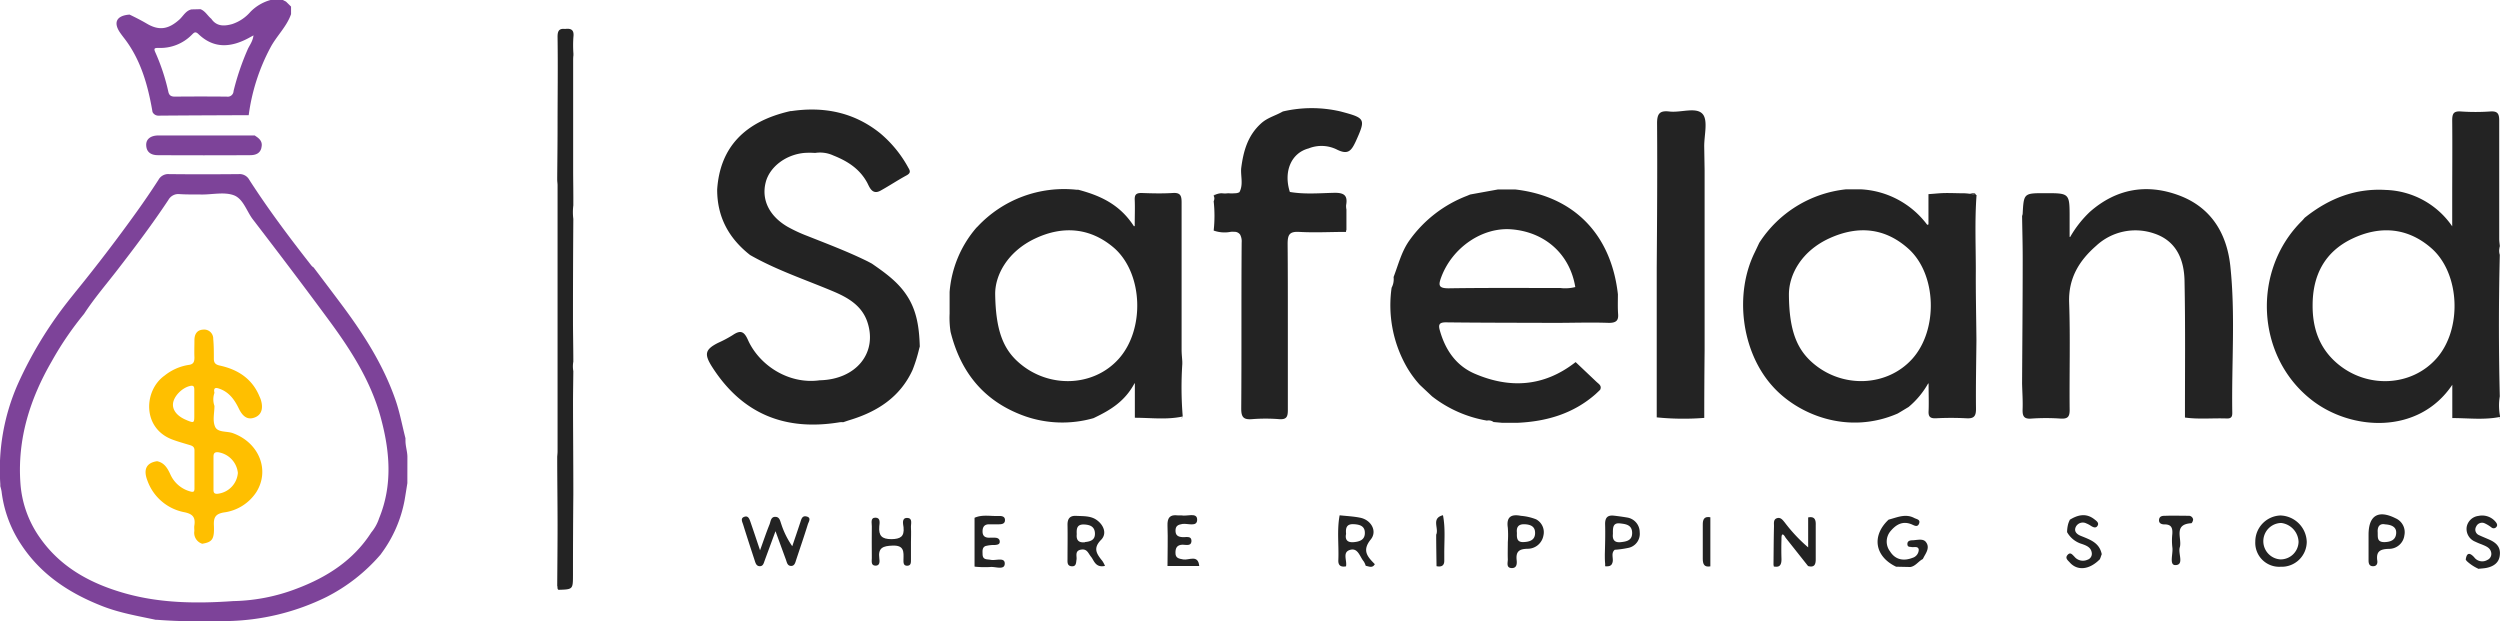 <svg id="Layer_1" data-name="Layer 1" xmlns="http://www.w3.org/2000/svg" viewBox="0 0 574.37 142.78"><defs><style>.cls-1{fill:#232323;}.cls-2{fill:#7d4399;}.cls-3{fill:#ffbf00;}</style></defs><title>logo</title><polygon class="cls-1" points="296.29 74.6 296.29 74.6 296.29 74.6 296.3 74.6 296.29 74.6 296.29 74.6"/><path class="cls-1" d="M574.32,91.07V91q-.39-16.2,0-32.39s0,0,0-.07a3.11,3.11,0,0,1-.06-1.63c0-.1,0-.2.08-.31-.05-.57-.15-1.15-.15-1.72,0-9.06,0-18.12,0-27.18,0-1.6-.38-2.21-2.07-2.09a48.76,48.76,0,0,1-6.73,0c-1.67-.11-2,.47-2,2.07.06,6,0,12,0,18V52a19.23,19.23,0,0,0-15.26-8.36c-6.94-.42-12.9,1.92-18.25,6.09l-.37.29c-.22.25-.43.51-.66.74-11.49,11.38-10.56,31,2.08,41C540,99,555.64,100,563.41,88.4v7.65c3.65,0,7.32.48,11-.27a2,2,0,0,1-.31.45.6.6,0,0,0,.31-.45A13.08,13.08,0,0,1,574.32,91.07Zm-14.48-8.79c-5.72,6.54-16,7.1-22.9,1.19-4.08-3.49-5.65-8.08-5.62-13.33,0-6.93,2.8-12.31,9.13-15.32s12.68-2.58,18.14,2.19C565.2,62.78,565.73,75.55,559.84,82.28Z"/><path class="cls-1" d="M512.41,61.1c-.81-7.51-4.43-13.48-11.81-16.22s-14.37-1.55-20.44,3.78a25,25,0,0,0-4.55,5.8l-.12-.05V50.06c0-5.68,0-5.68-5.62-5.68-4.91,0-4.91,0-5.17,4.76a2.14,2.14,0,0,1-.13.48v0c.05,3.38.15,6.76.14,10.14,0,9.44-.09,18.87-.14,28.3v.09c.05,2,.19,3.92.12,5.87-.05,1.53.25,2.29,2,2.15a48.76,48.76,0,0,1,6.73,0c1.61.09,2.09-.39,2.08-2-.09-8.22.17-16.46-.12-24.67-.19-5.57,2.3-9.6,6.18-13a13.24,13.24,0,0,1,13.49-2.81c5,1.72,6.75,6,6.84,10.83.21,10.47.09,20.94.1,31.41h0c3.22.45,6.46.09,9.69.22,1.06,0,1.2-.55,1.18-1.41C512.68,83.53,513.6,72.28,512.41,61.1Z"/><path class="cls-1" d="M453.55,44.42h-1a13.5,13.5,0,0,1,1.44.48C453.88,44.73,453.9,44.42,453.55,44.42Z"/><path class="cls-1" d="M451.37,44.41c-1.44,0-2.87-.07-4.31-.06s-2.68.18-4,.25v6.95l-.15.08-.15,0a20.31,20.31,0,0,0-15.19-8.13h-3.48A27.09,27.09,0,0,0,404.18,55.8h0c-.35.74-.69,1.48-1.05,2.22-4.72,9.6-3,22.72,4,30.59C413,95.28,424.55,100,436,95l.74-.44,1.56-.94.2-.12a19.4,19.4,0,0,0,4.48-5.39l.11,0c0,2.55.08,4.44,0,6.33-.08,1.32.39,1.71,1.68,1.66a67.13,67.13,0,0,1,7,0c1.76.11,2.23-.5,2.21-2.22-.06-5.18.05-10.36.1-15.54,0-.11,0-.23,0-.34-.05-5.29-.17-10.57-.14-15.86,0-5.77-.26-11.55.17-17.33A15.31,15.31,0,0,0,451.37,44.41ZM439.32,82.47c-5.76,6.37-15.94,6.82-22.75,1C412.86,80.3,411.05,76,411,67.65c0-4.55,2.89-10,9.39-12.94s12.71-2.39,18.1,2.47C445,63.07,445.3,75.85,439.32,82.47Z"/><path class="cls-1" d="M391.17,26.19c-1.49-1.68-5-.26-7.62-.57-2.3-.28-2.86.55-2.84,2.82.08,11.06,0,22.11-.08,33.17v.11l0,34.17a61.28,61.28,0,0,0,10.92.12q0-7.71.08-15.42V39.13l-.09-5.48C391.52,31.09,392.46,27.65,391.17,26.19Z"/><path class="cls-1" d="M371.71,67.61c-1.55-13.78-10.1-22.52-23.57-24.08l-4,0-6.34,1.15c-.25.09-.49.2-.73.3a28.94,28.94,0,0,0-13.32,10.34c-1.77,2.52-2.49,5.5-3.57,8.31v.08a4.13,4.13,0,0,1-.46,2.39,28.55,28.55,0,0,0,3.48,18.22,24,24,0,0,0,3,4.1l2.81,2.64a28.19,28.19,0,0,0,12.6,5.57,1.9,1.9,0,0,1,1.53.33l2,.18h3.47c6.69-.3,12.85-2.08,18-6.62h0l.81-.77.21-.2c.44-.93-.31-1.32-.83-1.81L362,83.19l-.2.15c-7.12,5.49-14.89,6-23,2.51-4.29-1.85-6.75-5.48-8-9.93-.39-1.36-.13-1.88,1.45-1.86,8.23.1,16.47.09,24.71.12h.22c4.15,0,8.31-.15,12.46,0,1.65,0,2.23-.53,2.12-2S371.71,69.1,371.71,67.61Zm-13.22-1.44c-8.55,0-17.11-.06-25.66.07-2.33,0-2.4-.68-1.71-2.55,2.52-6.79,9.41-11.54,16.15-11,7.75.63,13.41,5.74,14.65,13.26A9.44,9.44,0,0,1,358.49,66.17Z"/><path class="cls-1" d="M131.68,39.32q0-12.66,0-25.32c0-.42,0-.84.06-1.26,0-.14,0-.29,0-.43a27.11,27.11,0,0,1,0-3.82c.19-1.55-.44-2-1.82-1.85h-.21c-1.27-.1-1.63.47-1.61,1.9.1,6.89,0,13.78,0,20.67,0,3.87-.05,7.74-.08,11.62v.49c0,.41.08.82.08,1.24v61.14c0,.41-.05.82-.08,1.22h0c0,5.27.08,10.55.08,15.82,0,4.6-.05,9.2-.08,13.81,0,0,0,0,0,.05.13.29-.05.68.28.91,3.34-.1,3.33-.1,3.34-3.41q0-9.23.08-18.45v-1.25c0-6.56-.06-13.13-.07-19.69,0-2.48.05-5,.07-7.44a6.14,6.14,0,0,1,0-2.18c0-3.26-.08-6.52-.08-9.78q0-11.47.08-23a12.53,12.53,0,0,1,0-3.12C131.74,44.6,131.69,42,131.68,39.32Z"/><path class="cls-1" d="M271.63,83.64l0-.56c-.05-.9-.16-1.81-.16-2.72,0-11.28,0-22.57,0-33.86,0-1.55-.29-2.27-2-2.16-2.4.15-4.82.09-7.22,0-1.2,0-1.6.37-1.55,1.57.08,1.83,0,3.67,0,6l-.09.06-.1,0c-3.29-5.09-7.84-7.06-12.79-8.38l-.41,0a27.19,27.19,0,0,0-22.67,8.42l-.31.3a25.67,25.67,0,0,0-6.16,14.76l0,5a21.21,21.21,0,0,0,.22,4.16c2.35,9.45,7.83,16.14,17.21,19.43a26.07,26.07,0,0,0,15.63.41l.35-.17c3.53-1.7,6.85-3.68,9.07-7.83l.08,0v7.91c3.65,0,7.32.5,11-.29a5.59,5.59,0,0,1-.33.47c.22-.07.22-.31.33-.47A81.73,81.73,0,0,1,271.63,83.64ZM257,82.47c-5.79,6.45-16.11,6.82-22.93.83-3.58-3.13-5.32-7.4-5.43-15.82,0-4.29,2.83-9.67,9.16-12.67S250.49,52.24,256,57C262.64,62.88,263.07,75.72,257,82.47Z"/><path class="cls-1" d="M308,25.61a29.11,29.11,0,0,0-13.26,0l-.26.14c-1.55.86-3.3,1.3-4.71,2.57-3.12,2.8-4.11,6.43-4.61,10.34-.15,1.83.54,3.72-.4,5.49h0a2,2,0,0,1-1,.25,9.37,9.37,0,0,1-1.59,0h0a5.69,5.69,0,0,1-1.48,0,3.72,3.72,0,0,0-1.88.55h0a1.19,1.19,0,0,1,.13,1c0,.09-.06.18-.1.28a31,31,0,0,1,0,6.74,7.42,7.42,0,0,0,3.93.29,4.12,4.12,0,0,1,.78,0,1.56,1.56,0,0,1,1.37.65,3.33,3.33,0,0,1,.35,1.81c-.1,12.72,0,25.44-.1,38.17,0,2,.57,2.56,2.48,2.41a39.27,39.27,0,0,1,6.23,0c1.71.12,2-.54,2-2.11,0-6.34,0-12.68,0-19v-.93c0-6.07,0-12.14-.05-18.21,0-2.14.41-2.9,2.7-2.77,3.56.2,7.15,0,10.72,0a.94.94,0,0,1,.09-.47V48.12a3.66,3.66,0,0,1-.07-1c.43-2.33-.6-2.87-2.81-2.82-3.37.08-6.76.38-10.12-.2h0c-1.5-4.71.32-8.95,4.31-10h0a7.94,7.94,0,0,1,6.52.27c2.57,1.28,3.31.24,4.31-1.88C313.83,27.28,313.72,27.13,308,25.61Z"/><polygon class="cls-1" points="284.73 44.13 284.73 44.13 284.73 44.13 284.73 44.13"/><path class="cls-1" d="M278.76,44.89a3.2,3.2,0,0,1,.6-.41A1.74,1.74,0,0,0,278.76,44.89Z"/><path class="cls-1" d="M200.32,60.57l-.6-.32-.4-.21c-4.52-2.23-9.23-4-13.91-5.86a34.06,34.06,0,0,1-4.5-2.1c-4.18-2.45-6-6.19-5-10.16.88-3.55,4.62-6.42,8.93-6.79a18.17,18.17,0,0,1,2.33,0h.15a7.32,7.32,0,0,1,4.14.59c3.2,1.28,6,3,7.77,6.24.53,1,1.13,2.91,3.07,1.84s3.92-2.39,5.93-3.48c.89-.48,1-.9.49-1.72a27.38,27.38,0,0,0-6.52-8c-6-4.81-12.89-6.17-20.38-5.08l-.21,0q-15.87,3.59-16.84,18v.07c0,6.28,2.68,11.17,7.56,15,6,3.43,12.62,5.63,19,8.31,3.38,1.42,6.62,3.23,7.92,7,2.45,7.15-2.55,13.29-10.93,13.47-7.16,1-13.9-3.49-16.48-9.27-.88-2-1.73-2.32-3.49-1.12A27.33,27.33,0,0,1,165,78.76c-3.07,1.55-3.26,2.63-1.32,5.65C170.63,95.2,180.5,99.09,193,97a5.07,5.07,0,0,1,.68,0h.06c.46-.15.92-.32,1.38-.46,6.38-1.92,11.67-5.27,14.54-11.55a34.36,34.36,0,0,0,1.53-4.93c.05-.16.09-.31.13-.46-.13-4.13-.61-8.16-3-11.74C206.26,64.72,203.3,62.64,200.32,60.57Z"/><path class="cls-2" d="M93.6,105c0-1.26-.45-2.48-.44-3.74a5.4,5.4,0,0,1,0-.56h0c-.78-3-1.33-6.12-2.39-9.09C88,83.77,83.62,76.9,78.72,70.3c-2.19-2.94-4.41-5.86-6.62-8.79h0a.25.25,0,0,0,0-.08H72a3.38,3.38,0,0,1-.44-.4c-5-6.38-9.88-12.87-14.27-19.69A2.53,2.53,0,0,0,54.84,40c-5.34.05-10.68.06-16,0a2.54,2.54,0,0,0-2.44,1.33q-2.41,3.73-5,7.34C26.92,54.92,22.27,61,17.47,66.91a3.76,3.76,0,0,0-.25.31h0c-.58.73-1.17,1.45-1.74,2.19A91.09,91.09,0,0,0,4.07,88.3a48.78,48.78,0,0,0-4,22.91c0,.17,0,.33,0,.5h0a10.3,10.3,0,0,1,.29,1.19A27.92,27.92,0,0,0,5,125.31c4.52,6.78,11,11,18.44,13.92,4,1.58,8.19,2.28,12.35,3.17l.34,0c5.33.42,10.68.39,16,.29a53.78,53.78,0,0,0,22.81-5.5,40.66,40.66,0,0,0,12.52-9.81h0l.21-.3A29.6,29.6,0,0,0,92.94,115c.23-1.33.44-2.67.65-4h0C93.59,109,93.6,107,93.6,105ZM87.09,119.1a9.86,9.86,0,0,1-1.79,3.23c-4.12,6.43-10.21,10.3-17.16,12.92a42.84,42.84,0,0,1-14.56,2.85h0c-8.39.59-16.76.51-24.92-1.8C20.9,134.1,14,130.41,9.21,123.6a24.6,24.6,0,0,1-4.53-12.75C4,100.76,6.91,91.6,11.89,83a73.55,73.55,0,0,1,7.42-10.88c2.36-3.63,5.2-6.9,7.84-10.34,4-5.18,7.91-10.38,11.52-15.82a2.62,2.62,0,0,1,2.62-1.36c1.71.11,3.44.07,5.16.09h0c2.43,0,5.09-.62,7.24.16S56.62,48.4,58,50.28C64,58.1,69.92,65.89,75.73,73.79c4.94,6.72,9.42,13.74,11.68,21.9C89.56,103.51,90.28,111.34,87.09,119.1Z"/><path class="cls-2" d="M28.37,8.57c3.95,5,5.62,11,6.67,17.16a1.49,1.49,0,0,0,1.42.84c6.8-.06,13.61-.08,20.41-.11h.27a45.57,45.57,0,0,1,5-15.55c1.41-2.66,3.72-4.76,4.73-7.66,0-.58,0-1.16,0-1.74h0L65.71.37h0L65.26.14,65,0,62.16,0h0a10.28,10.28,0,0,0-4.63,2.73,9.47,9.47,0,0,1-4.21,2.81c-1.68.46-3.34.57-4.56-.93a2.83,2.83,0,0,1-.2-.28c-.87-.7-1.39-1.79-2.5-2.22L44,2.16h0c-1.33.29-1.89,1.52-2.78,2.33-2.5,2.24-4.66,2.62-7.49.94C32.43,4.67,31.11,4,29.78,3.36l-.11,0h0c-2.94.25-3.71,1.86-2,4.26C27.87,7.91,28.12,8.24,28.37,8.57ZM45.56,7.8c3.52,3.4,7.41,3.14,11.45,1l1.23-.67c-.19,1.5-1,2.36-1.4,3.37a58.21,58.21,0,0,0-3.18,9.41A1.34,1.34,0,0,1,52.1,22.2q-6-.06-11.91,0c-.85,0-1.32-.25-1.51-1.1a46.87,46.87,0,0,0-3-9.09c-.43-.95-.13-1,.78-1A10.13,10.13,0,0,0,44,8.06C44.47,7.62,44.8,7.07,45.56,7.8Z"/><path class="cls-2" d="M58.53,31.12c-7.37,0-14.74,0-22.11,0-1.82,0-2.89.85-2.83,2.25.06,1.67,1.21,2.27,2.64,2.28q10.6.06,21.22,0c1.15,0,2.28-.31,2.61-1.69h0a.22.22,0,0,0,0-.08c.33-1.26-.39-2-1.26-2.56Z"/><path class="cls-3" d="M53.51,99.52C52.1,99,50,99.44,49.4,98s-.13-3.15-.13-4.74a4.47,4.47,0,0,1,0-3h0c-.21-.9,0-1.34,1-1,2.32.76,3.59,2.52,4.6,4.61s2.23,2.64,3.76,2,1.9-2.19,1.26-4.13c-.11-.33-.28-.65-.42-1-1.75-3.91-5-5.89-9-6.76-1-.23-1.36-.63-1.34-1.65,0-1.48,0-3-.14-4.44a2.08,2.08,0,0,0-2.32-2.16c-1.45.08-2,1.1-2,2.44s-.06,2.61,0,3.92c0,1.05-.2,1.63-1.4,1.76A11.73,11.73,0,0,0,37.8,86.3C33,89.71,32.62,98.41,39.64,101c1.27.47,2.59.84,3.89,1.23.67.2,1.16.4,1.15,1.28,0,2.91,0,5.82,0,8.72,0,.77-.26.89-1,.67a7,7,0,0,1-4.48-3.78c-.65-1.41-1.37-2.81-3.12-3.16h0l-.29.05c-2.18.44-2.88,1.9-1.93,4.38a11.24,11.24,0,0,0,8.54,7.3c2,.42,2.52,1.27,2.25,3.06-.06.41,0,.83,0,1.25a2.62,2.62,0,0,0,1.68,2.88l.11.05c2.31-.38,2.85-1,2.7-4.26-.08-1.81.39-2.6,2.26-2.93a10.55,10.55,0,0,0,7.48-4.66C62.08,108,59.49,101.69,53.51,99.52Zm-4.46,13v-3.9c0-1.24,0-2.48,0-3.72,0-.74.26-1.07,1.06-1a5.35,5.35,0,0,1,4.54,4.75A5.23,5.23,0,0,1,50,113.44C49.16,113.51,49.05,113.11,49.05,112.51Zm-6.18-16c-2.06-.83-3.21-2.18-3.13-3.67.09-1.71,2-3.72,3.9-4.17.85-.21,1,.15,1,.89,0,1.12,0,2.25,0,3.37v2.31C44.65,97.21,44.61,97.24,42.87,96.53Z"/><path class="cls-1" d="M571.78,123.92c-.77-.34-1.56-.65-2.29-1a1.36,1.36,0,0,1-.61-1.91,1.48,1.48,0,0,1,1.88-.82,7.74,7.74,0,0,1,1.66,1,.78.78,0,0,0,1,0c.47-.41.29-.85,0-1.22a4,4,0,0,0-4-1.44,3.12,3.12,0,0,0-2.7,2.52,3.15,3.15,0,0,0,1.94,3.39,16.33,16.33,0,0,0,1.55.65c.94.41,2,.75,2.16,2a1.51,1.51,0,0,1-.93,1.57,2.29,2.29,0,0,1-3-.63c-1-1.09-1.72-1.13-1.94.54a4.15,4.15,0,0,0,.24.34,9.83,9.83,0,0,0,2.55,1.71l.1.07c.64-.08,1.3-.1,1.93-.23,1.58-.34,2.82-1.17,3-2.86C574.59,125.57,573.35,124.59,571.78,123.92Z"/><polygon class="cls-1" points="415.42 118.88 415.42 118.88 415.42 118.88 415.42 118.88"/><path class="cls-1" d="M415.42,118.88v6.88a36.15,36.15,0,0,1-5.36-5.7c-.46-.56-.95-1.29-1.82-1s-.65,1.21-.67,1.89c-.07,2.88-.08,5.78-.11,8.67h0a.86.86,0,0,1,0,.17,2.29,2.29,0,0,1,.07.36,2.29,2.29,0,0,0,.5.05h.12c.91,0,1.16-.74,1.14-1.79q-.07-2.25,0-4.5a2.17,2.17,0,0,1,0-.26c0-1.16.41-1,.82-.33a1,1,0,0,1,.1.18h0l5.19,6.55c1.45.4,1.78-.37,1.76-1.62,0-2.6,0-5.19,0-7.79C417.22,119.32,416.83,118.59,415.42,118.88Z"/><path class="cls-1" d="M439.37,124.13c-.56,0-1.18.16-1.15.9s.61.56,1,.66,1.52-.31,1.61.61a2,2,0,0,1-1.45,1.87c-2,.77-3.91.48-5.14-1.48a3.71,3.71,0,0,1,.12-4.68c1.29-1.53,2.83-2.41,4.91-1.51.57.25,1.29.7,1.64-.22s-.59-1-1.09-1.26c-1.87-1-3.64-.28-5.42.23l-.5.14c-3.95,3.71-3.19,8.45,1.72,10.81l3.28.07h0c1.22-.2,1.84-1.32,2.86-1.83l.32-.61c.58-1,1.26-2.13.43-3.25C441.86,123.64,440.47,124.1,439.37,124.13Z"/><path class="cls-1" d="M314.93,123.94c1.56-1.91.08-4.51-2.45-5-1.54-.31-3.13-.38-4.7-.55-.65,3.42-.15,6.87-.3,10.3-.06,1.28.62,1.63,1.76,1.43h0c.29-1.26-.83-3.11.74-3.72,2-.76,2.39,1.48,3.34,2.59a4.05,4.05,0,0,1,.45,1c.74.13,1.54.61,2.09-.37h0C314.21,127.93,312.84,126.52,314.93,123.94Zm-3.93.62c-1.57.13-2-.69-1.74-1.9-.14-1.42.15-2.3,1.73-2.23s2.66.52,2.58,2.17C313.5,124.07,312.3,124.45,311,124.56Z"/><path class="cls-1" d="M331.52,118.37v0c-2.56.65-1.15,2.67-1.44,4.1a1.15,1.15,0,0,1-.12.37c0,2.42.05,4.83.08,7.24,1.13.23,1.83-.1,1.78-1.39,0-.15,0-.31,0-.46,0-.31,0-.61,0-.91C331.8,124.32,332.1,121.33,331.52,118.37Z"/><path class="cls-1" d="M253,124c1.41-1.47.51-3.48-1.12-4.59-1.33-.91-3-.81-4.62-.89-1.43-.08-2,.62-2,2,.05,2.62,0,5.24,0,7.86,0,.72-.13,1.64.95,1.72s1-.81,1.12-1.55-.46-2,1-2.27,1.69.87,2.34,1.64,1,2.6,3.2,2.09a6.84,6.84,0,0,0-.59-1.11C252,127.3,251,126,253,124Zm-3.76.59c-1.47.14-2-.53-1.86-1.88-.07-1.26.05-2.27,1.68-2.21,1.35.06,2.43.46,2.5,2S250.58,124.41,249.24,124.54Z"/><path class="cls-1" d="M227.27,120.46c.65,0,1.31,0,2,0s1.65,0,1.62-1c0-.86-.82-.94-1.46-.91-1.85.07-3.74-.39-5.53.41v.54c0,3.55,0,7.1,0,10.64l.08.05v0a22.09,22.09,0,0,0,3.54.08c1.18-.13,3.29.8,3.32-.77s-2.08-.64-3.23-.88c-.8-.17-1.77.07-1.86-1.16,0-.74-.18-1.63.65-2a7.83,7.83,0,0,1,2.19-.25c.57-.06,1.19-.12,1.09-.9-.06-.53-.51-.74-1-.77a12.91,12.91,0,0,0-1.39,0c-1,0-1.56-.4-1.55-1.48S226.24,120.44,227.27,120.46Z"/><path class="cls-1" d="M523.91,118.43a6,6,0,0,0-5.76,6,5.5,5.5,0,0,0,5.82,5.78,5.76,5.76,0,0,0,6-5.7A6.24,6.24,0,0,0,523.91,118.43Zm0,10.09a4.19,4.19,0,0,1,.18-8.37,4.53,4.53,0,0,1,4,4.34A4.13,4.13,0,0,1,523.9,128.52Z"/><path class="cls-1" d="M550.37,119.07c-4-2-6.2-.63-6.2,3.8v1.39h0c0,1.49,0,3,0,4.46,0,.67.12,1.35,1,1.37s1.12-.64,1-1.32c-.3-2.17.76-2.63,2.71-2.67A3.55,3.55,0,0,0,552.4,123,3.49,3.49,0,0,0,550.37,119.07Zm-2.58,5.48c-1.77,0-1.46-1.22-1.52-2.3-.09-1.51.69-2,1.7-1.78,1.62.1,2.62.68,2.55,2C550.45,124.05,549.26,124.52,547.79,124.55Z"/><path class="cls-1" d="M478.12,123.14c-.89-.34-1.74-1-1.19-2.13a1.8,1.8,0,0,1,2.42-.75,5.39,5.39,0,0,1,1,.53c.49.32,1.1.62,1.49.1.55-.71-.17-1.2-.63-1.56-1.89-1.5-3.79-1.08-5.67.08a1.89,1.89,0,0,1-.09.21,5,5,0,0,0-.33.91,7.66,7.66,0,0,0-.21,1.73,5.76,5.76,0,0,0,3.39,2.71c1.07.38,2.15.78,2.29,2.13a1.43,1.43,0,0,1-1,1.5,2.52,2.52,0,0,1-3-.71c-.47-.46-.92-1.13-1.56-.41s0,1.21.44,1.68c1.77,2.07,4.59,1.77,7-.71h0c0-.1.07-.19.1-.28l.15-.44.15-.41C482.34,124.68,480.22,124,478.12,123.14Z"/><path class="cls-1" d="M502.88,118.5c-1.77,0-3.55-.06-5.32,0-.65,0-1.41,0-1.52.88s.62,1.12,1.29,1.1c1.59,0,1.83.88,1.76,2.16a13.78,13.78,0,0,0,0,3.08c.24,1.45-.82,4.17.74,4.11,2.07-.07.47-2.75,1-4.18.49-2-1.54-5.19,2.61-5.44.17,0,.45-.61.42-.9A1,1,0,0,0,502.88,118.5Z"/><path class="cls-1" d="M352.91,119.31a12.27,12.27,0,0,0-3.49-.8c-2.21-.44-3.38.23-3,2.73a23.53,23.53,0,0,1,0,3.36c0,1.3-.05,2.61,0,3.91,0,.75-.41,1.93.83,2s1.29-1,1.2-1.81c-.22-2,.58-2.58,2.49-2.62a3.68,3.68,0,0,0,3.65-3A3.36,3.36,0,0,0,352.91,119.31Zm-2.85,5.23c-1.54.07-1.6-.92-1.55-2.09-.15-1.29.28-2.08,1.83-2s2.42.67,2.34,2.17S351.39,124.48,350.06,124.54Z"/><path class="cls-1" d="M271.84,128.53c-1-.19-1.81-.28-1.78-1.57,0-1.09.36-1.75,1.59-1.82.75,0,2,.4,2.08-.74.07-1.46-1.34-.89-2.14-1-1-.08-1.53-.45-1.52-1.52s.6-1.34,1.58-1.5c1.22-.2,3.48.82,3.39-1.08-.07-1.62-2.34-.62-3.61-.89-.26,0-.56,0-.83,0-1.85-.24-2.44.58-2.37,2.39.11,3.07,0,6.15,0,9.23h7.29C275.26,127.31,273.14,128.77,271.84,128.53Z"/><path class="cls-1" d="M208.49,119c-1.4-.09-1,1.37-.9,2.15.21,2.16-.74,2.67-2.75,2.72-2.26,0-3-.78-2.83-2.94.08-.74.34-2-.88-2s-.81,1.27-.83,2c-.05,2.42,0,4.85,0,7.27,0,.69-.25,1.72.82,1.76s1-1,.9-1.68c-.33-2.46.88-2.85,3.06-2.93,2.68-.1,2.54,1.43,2.49,3.19,0,.62-.08,1.46.86,1.44s.85-.83.86-1.46c0-1.31,0-2.61,0-3.92,0-1.12.07-2.24,0-3.36C209.22,120.47,209.77,119.06,208.49,119Z"/><path class="cls-1" d="M185.26,118.65c-1-.22-1.16.67-1.4,1.39-.6,1.82-1.22,3.63-1.84,5.45a19.33,19.33,0,0,1-2.52-5.07c-.25-.69-.37-1.6-1.26-1.67-1.17-.1-1.16,1.06-1.45,1.76-.7,1.72-1.29,3.49-2.17,5.92-.9-2.67-1.54-4.61-2.21-6.54-.22-.61-.47-1.41-1.29-1.19-1.11.3-.58,1.18-.38,1.83.86,2.77,1.76,5.52,2.66,8.27.2.63.41,1.33,1.25,1.28.67-.05.81-.67,1-1.2.76-2.08,1.53-4.15,2.52-6.84.94,2.58,1.67,4.57,2.4,6.56.22.61.32,1.37,1.13,1.42s1-.69,1.19-1.31c.91-2.75,1.86-5.49,2.71-8.25C185.79,119.87,186.5,118.92,185.26,118.65Z"/><path class="cls-1" d="M373.77,118.89c-1-.17-2-.31-3-.42-1.4-.15-2,.43-2,1.9.07,2.32,0,4.63-.06,6.95h0v.17c0,.67,0,1.34.07,2,0,.2,0,.4,0,.6h0a2.83,2.83,0,0,0,.7,0,1.07,1.07,0,0,0,.76-.37,1.78,1.78,0,0,0,.3-1.08c0-.78-.32-1.68.44-2.33a21.51,21.51,0,0,0,3-.41,3.3,3.3,0,0,0,2.74-3.63A3.42,3.42,0,0,0,373.77,118.89Zm-3.21,3.8c0-1.33-.09-2.63,1.63-2.44,1.28.15,2.73.29,2.79,2.1s-1.24,2.06-2.61,2.21C370.78,124.73,370.44,123.82,370.56,122.69Z"/><path class="cls-1" d="M391.21,120.58c0,2.6,0,5.19,0,7.79,0,1.24.33,2,1.74,1.75V130c0-3.7,0-7.39,0-11.09v-.07C391.52,118.57,391.19,119.35,391.21,120.58Z"/></svg>
